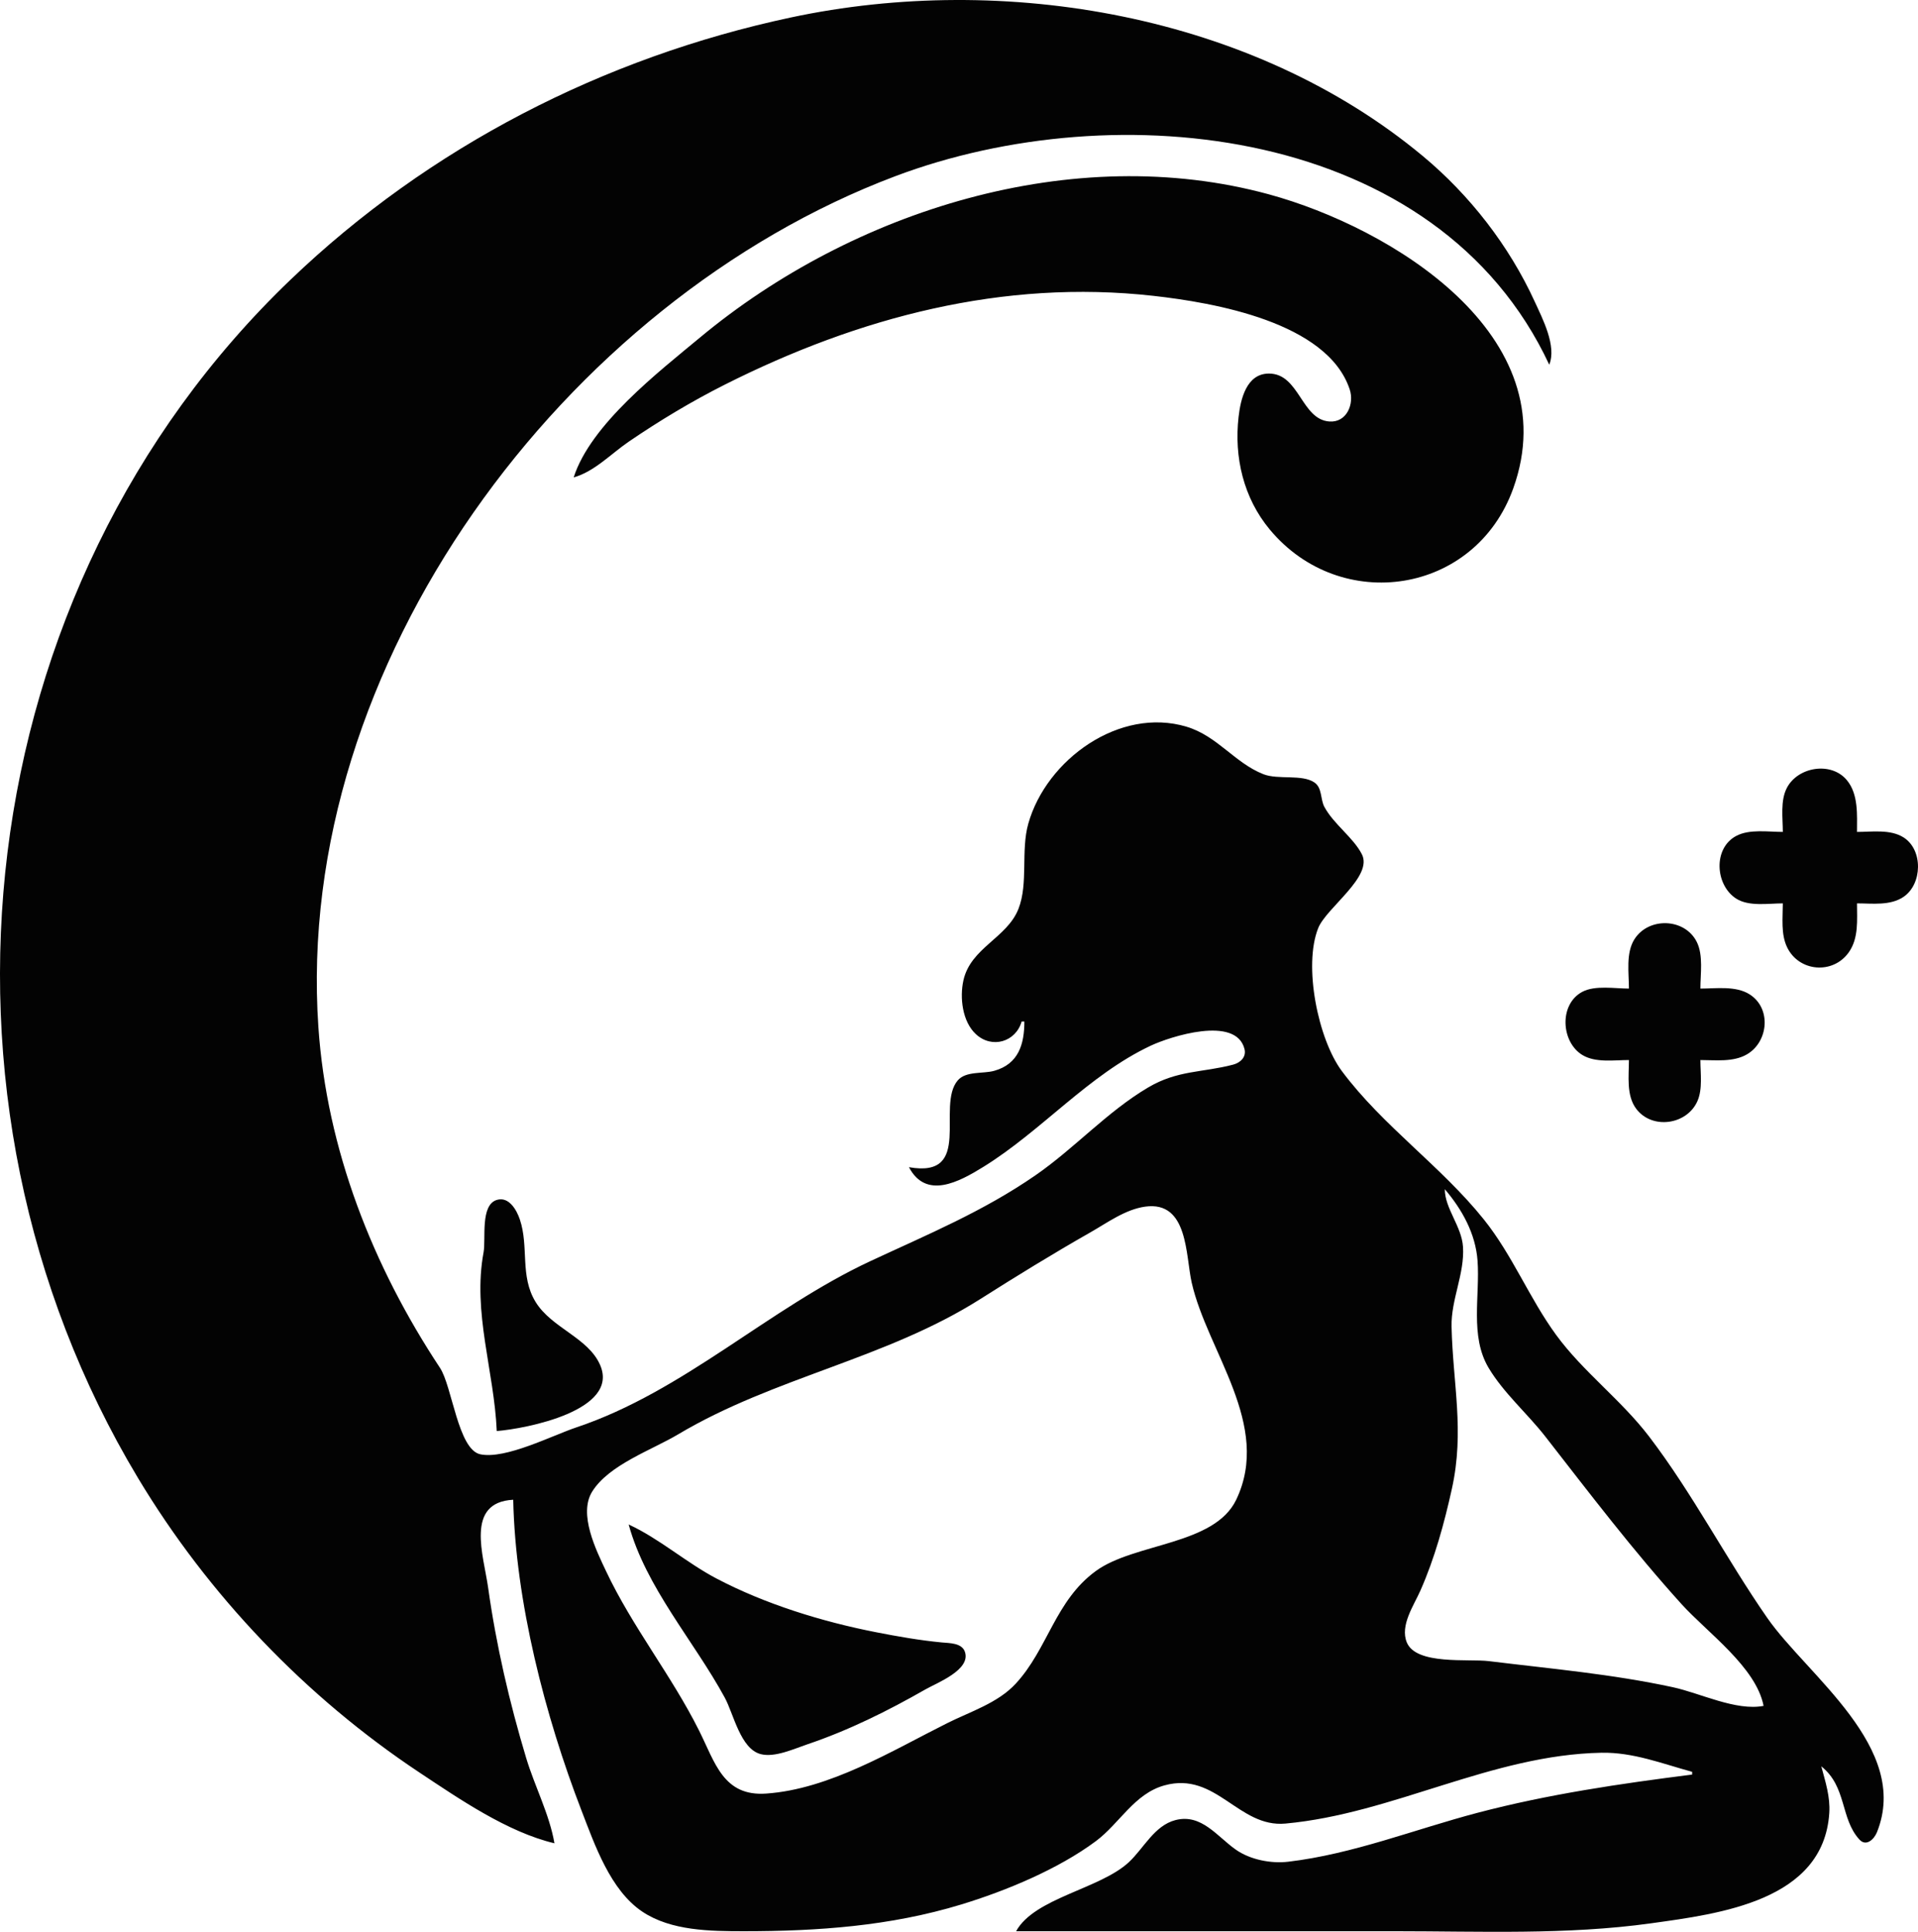 <?xml version="1.0" encoding="UTF-8" standalone="no"?>
<!-- Created with Inkscape (http://www.inkscape.org/) -->

<svg
   version="1.1"
   id="svg1"
   width="697.958"
   height="702.923"
   viewBox="0 0 697.958 702.923"
   sodipodi:docname="logo_inkskape.svg"
   inkscape:version="1.3.2 (091e20e, 2023-11-25)"
   xmlns:inkscape="http://www.inkscape.org/namespaces/inkscape"
   xmlns:sodipodi="http://sodipodi.sourceforge.net/DTD/sodipodi-0.dtd"
   xmlns="http://www.w3.org/2000/svg"
   xmlns:svg="http://www.w3.org/2000/svg">
  <defs
     id="defs1" />
  <sodipodi:namedview
     id="namedview1"
     pagecolor="#ffffff"
     bordercolor="#000000"
     borderopacity="0.25"
     inkscape:showpageshadow="2"
     inkscape:pageopacity="0.0"
     inkscape:pagecheckerboard="0"
     inkscape:deskcolor="#d1d1d1"
     inkscape:zoom="0.85937497"
     inkscape:cx="314.18183"
     inkscape:cy="406.69092"
     inkscape:window-width="1792"
     inkscape:window-height="1120"
     inkscape:window-x="0"
     inkscape:window-y="0"
     inkscape:window-maximized="0"
     inkscape:current-layer="svg1" />
  <path
     style="fill:#030303;stroke:none"
     d="m 201.763,670.703 c -1.811,-10.523 -7.191,-20.745 -10.28,-31 -6.083,-20.192 -10.93,-41.097 -13.85,-62 -1.646,-11.782 -8.493,-31.084 9.13,-32 0.761,36.847 11.6,78.785 24.811,113 4.847,12.553 10.535,29.112 22.19,36.895 10.474,6.995 24.808,7.104 36.999,7.105 26.814,0.002 53.202,-1.866 79,-9.721 16.279,-4.956 35.307,-12.855 49,-23.04 8.666,-6.447 13.997,-17.282 25,-20.311 18.818,-5.181 26.9,15.472 44,13.901 39.23,-3.605 74.93,-25.003 115,-25.775 11.517,-0.222 22.132,3.979 33,6.946 v 1 c -26.208,3.315 -52.414,7.157 -78,13.884 -22.909,6.023 -45.344,15.038 -69,17.829 -6.253,0.738 -13.789,-0.731 -19,-4.362 -6.802,-4.739 -12.518,-13.235 -22,-10.792 -7.689,1.98 -11.54,10.271 -17.004,15.348 -10.463,9.722 -34.341,12.961 -40.996,25.093 h 138 c 30.975,0 62.275,1.4 93,-2.87 25.066,-3.483 62.824,-8.177 64.91,-40.13 0.388,-5.947 -1.41,-11.346 -2.91,-17 9.365,7.478 6.85,18.922 13.853,26.623 2.477,2.724 5.373,-0.077 6.404,-2.644 12.359,-30.767 -25.41,-57.112 -39.914,-77.98 -14.951,-21.512 -27.105,-45.18 -42.998,-66 -10.209,-13.373 -24.044,-23.564 -33.856,-37 -9.776,-13.387 -15.838,-28.952 -26.297,-42 -15.563,-19.415 -36.783,-34 -51.677,-54 -8.632,-11.591 -14.063,-38.306 -8.585,-52 2.961,-7.402 20.082,-18.754 15.876,-26.896 -3.174,-6.143 -10.222,-10.872 -13.632,-17.208 -1.496,-2.78 -0.746,-6.9 -3.607,-8.868 -4.518,-3.108 -13.2,-0.914 -18.566,-3.019 -10.461,-4.103 -16.719,-13.904 -28,-17.288 -24.344,-7.302 -51.001,11.965 -57.572,35.279 -2.784,9.879 0.071,21.685 -3.576,31 -4.155,10.612 -17.381,14.141 -20.029,26 -1.396,6.252 -0.423,14.985 4.518,19.581 5.867,5.458 14.561,2.808 16.66,-4.581 h 1 c -0.005,8.187 -2.074,15.465 -11,17.941 -4.054,1.125 -10.292,0.006 -13.258,3.492 -7.951,9.346 5.883,35.739 -17.742,31.566 6.235,11.878 18.234,5.345 27,-0.065 21.283,-13.135 38.318,-33.492 61,-44.154 6.884,-3.236 31.057,-11.148 34.11,1.258 0.715,2.905 -1.539,4.963 -4.129,5.643 -11.235,2.949 -20.224,1.96 -30.981,8.333 -14.954,8.86 -26.738,22.108 -41,31.96 -19.009,13.131 -39.217,21.506 -60,31.189 -37.069,17.271 -67.944,47.437 -107,60.503 -8.829,2.954 -25.761,11.691 -34.957,9.806 -8.129,-1.666 -10.252,-24.735 -14.711,-31.473 -24.474,-36.982 -41.194,-79.469 -44.243,-124 -9.013,-131.615 89.358,-264.112 209.91,-309.575 80.306,-30.285 197.421,-18.34 238,68.575 2.767,-6.784 -2.463,-16.786 -5.309,-23 C 549.183,89.454 534.87,71.009 517.763,56.784 455.83,5.285 365.542,-10.224 287.763,6.364 219.662,20.889 156.216,53.422 105.763,101.743 -11.977,214.509 -32.747,399.591 50.163,537.703 c 25.639,42.71 61.131,79.823 102.6,107.333 14.472,9.6 31.928,21.612 49,25.667 m 7,-497 c 7.45,-2.029 13.686,-8.659 20,-12.971 11.143,-7.611 22.948,-14.712 35,-20.781 48.736,-24.54 101.312,-38.437 156,-32.298 21.778,2.445 63.265,9.508 71.397,34.05 1.73,5.221 -1.039,12.114 -7.397,11.663 -10.252,-0.728 -10.896,-17.445 -21.999,-17.445 -8.198,0 -10.32,9.375 -11.05,15.782 -1.666,14.634 1.778,29.478 11.376,41 25.78,30.946 74.72,23.656 88.584,-15 20.009,-55.788 -44.612,-94.907 -88.91,-106.989 -71.369,-19.466 -151.492,5.914 -207,52.07 -15.068,12.53 -39.851,31.655 -46,50.919 m 440,129 c -5.302,0 -12.116,-1.112 -16.957,1.457 -8.515,4.519 -7.641,17.906 -0.025,22.801 4.632,2.977 11.717,1.742 16.981,1.742 0,5.201 -0.762,11.171 1.573,15.996 4.313,8.912 16.658,9.959 22.433,1.819 3.662,-5.163 2.995,-11.836 2.995,-17.815 5.555,0 12.039,0.918 16.895,-2.344 6.901,-4.636 7.208,-17.109 0.061,-21.647 -4.816,-3.057 -11.515,-2.009 -16.956,-2.009 0,-6.197 0.558,-13.657 -3.652,-18.786 -5.722,-6.972 -17.92,-4.904 -21.891,2.802 -2.406,4.669 -1.457,10.897 -1.457,15.985 m -56,57 c -5.105,0 -12.316,-1.283 -16.957,1.179 -8.542,4.533 -7.752,18.217 -0.028,22.963 4.789,2.942 11.607,1.858 16.985,1.858 0,5.756 -1.029,12.926 2.703,17.812 5.792,7.583 18.385,5.767 22.208,-2.827 1.973,-4.436 1.089,-10.24 1.089,-14.985 5.551,0 11.989,0.842 16.985,-2.09 7.787,-4.57 8.945,-16.749 0.911,-21.821 -5.04,-3.182 -12.218,-2.09 -17.895,-2.09 0,-5.275 1.118,-12.129 -1.318,-16.985 -4.371,-8.713 -17.521,-9.1 -22.673,-0.971 -3.194,5.039 -2.009,12.261 -2.009,17.956 m -67,73 c 6.275,7.362 11.187,16.153 11.91,26 0.935,12.743 -2.86,27.469 4.021,39 5.483,9.187 14.079,16.577 20.645,25 16.207,20.791 31.88,41.422 49.594,61 9.269,10.244 27.1,22.887 29.83,37 -10.059,1.935 -23.049,-4.639 -33,-6.79 -22.21,-4.801 -44.514,-6.733 -67,-9.495 -7.372,-0.905 -26.426,1.513 -29.837,-6.823 -2.525,-6.172 2.572,-13.452 4.975,-18.892 5.206,-11.785 8.664,-24.445 11.438,-37 4.655,-21.077 0.356,-38.128 -0.12,-59 -0.223,-9.79 4.771,-19.193 4.166,-29 -0.46,-7.457 -6.641,-14.037 -6.621,-21 m -345,88 c 10.796,-0.882 44.76,-7.481 37.632,-23.996 -4.333,-10.04 -17.668,-13.451 -23.513,-23.005 -5.788,-9.461 -2.35,-20.001 -5.718,-29.995 -1.139,-3.38 -3.921,-8.383 -8.296,-7.128 -6.221,1.785 -3.995,14.223 -4.909,19.124 -4.061,21.781 3.87,43.249 4.804,65 m 236,-81.659 c 15.661,-2.15 14.643,17.769 16.888,27.659 5.708,25.142 29.218,51.805 16.193,79 -7.953,16.605 -37.01,15.662 -51.081,25.927 -14.856,10.838 -17.421,28.341 -29.185,41.029 -6.515,7.027 -16.438,10.102 -24.815,14.29 -20.206,10.103 -42.913,24.083 -66,25.664 -15.558,1.065 -18.541,-11.254 -24.37,-22.911 -10.035,-20.068 -24.257,-37.679 -33.849,-58 -3.61,-7.648 -10.167,-20.8 -5.039,-28.996 6.111,-9.767 21.65,-15.084 31.258,-20.803 34.943,-20.799 75.54,-27.397 110,-49.254 13.153,-8.342 26.458,-16.524 40,-24.228 6.212,-3.534 12.746,-8.382 20,-9.378 m -188,115.659 c 6.262,22.895 23.766,42.383 34.971,63 3.217,5.919 5.689,18.632 13.069,20.552 5.13,1.335 12.146,-1.931 16.96,-3.556 15.028,-5.071 29.265,-12.146 43,-19.995 4.132,-2.362 16.687,-7.122 14.338,-13.722 -1.143,-3.213 -5.595,-3.092 -8.338,-3.353 -8.015,-0.763 -16.101,-2.18 -24,-3.729 -19.625,-3.849 -40.248,-10.202 -58,-19.516 -10.973,-5.758 -20.927,-14.609 -32,-19.68 m 434,87 -1,1 z"
     id="path1"
     sodipodi:nodetypes="csscsscsssssccssssscssscscsssssssssssssssccsccsssssssssssscssscssccsssssssssssccsscsscsscssccsscsscsscssccsssscsssssssccsssssccssssssssssssccsssssssscccc" />
</svg>
